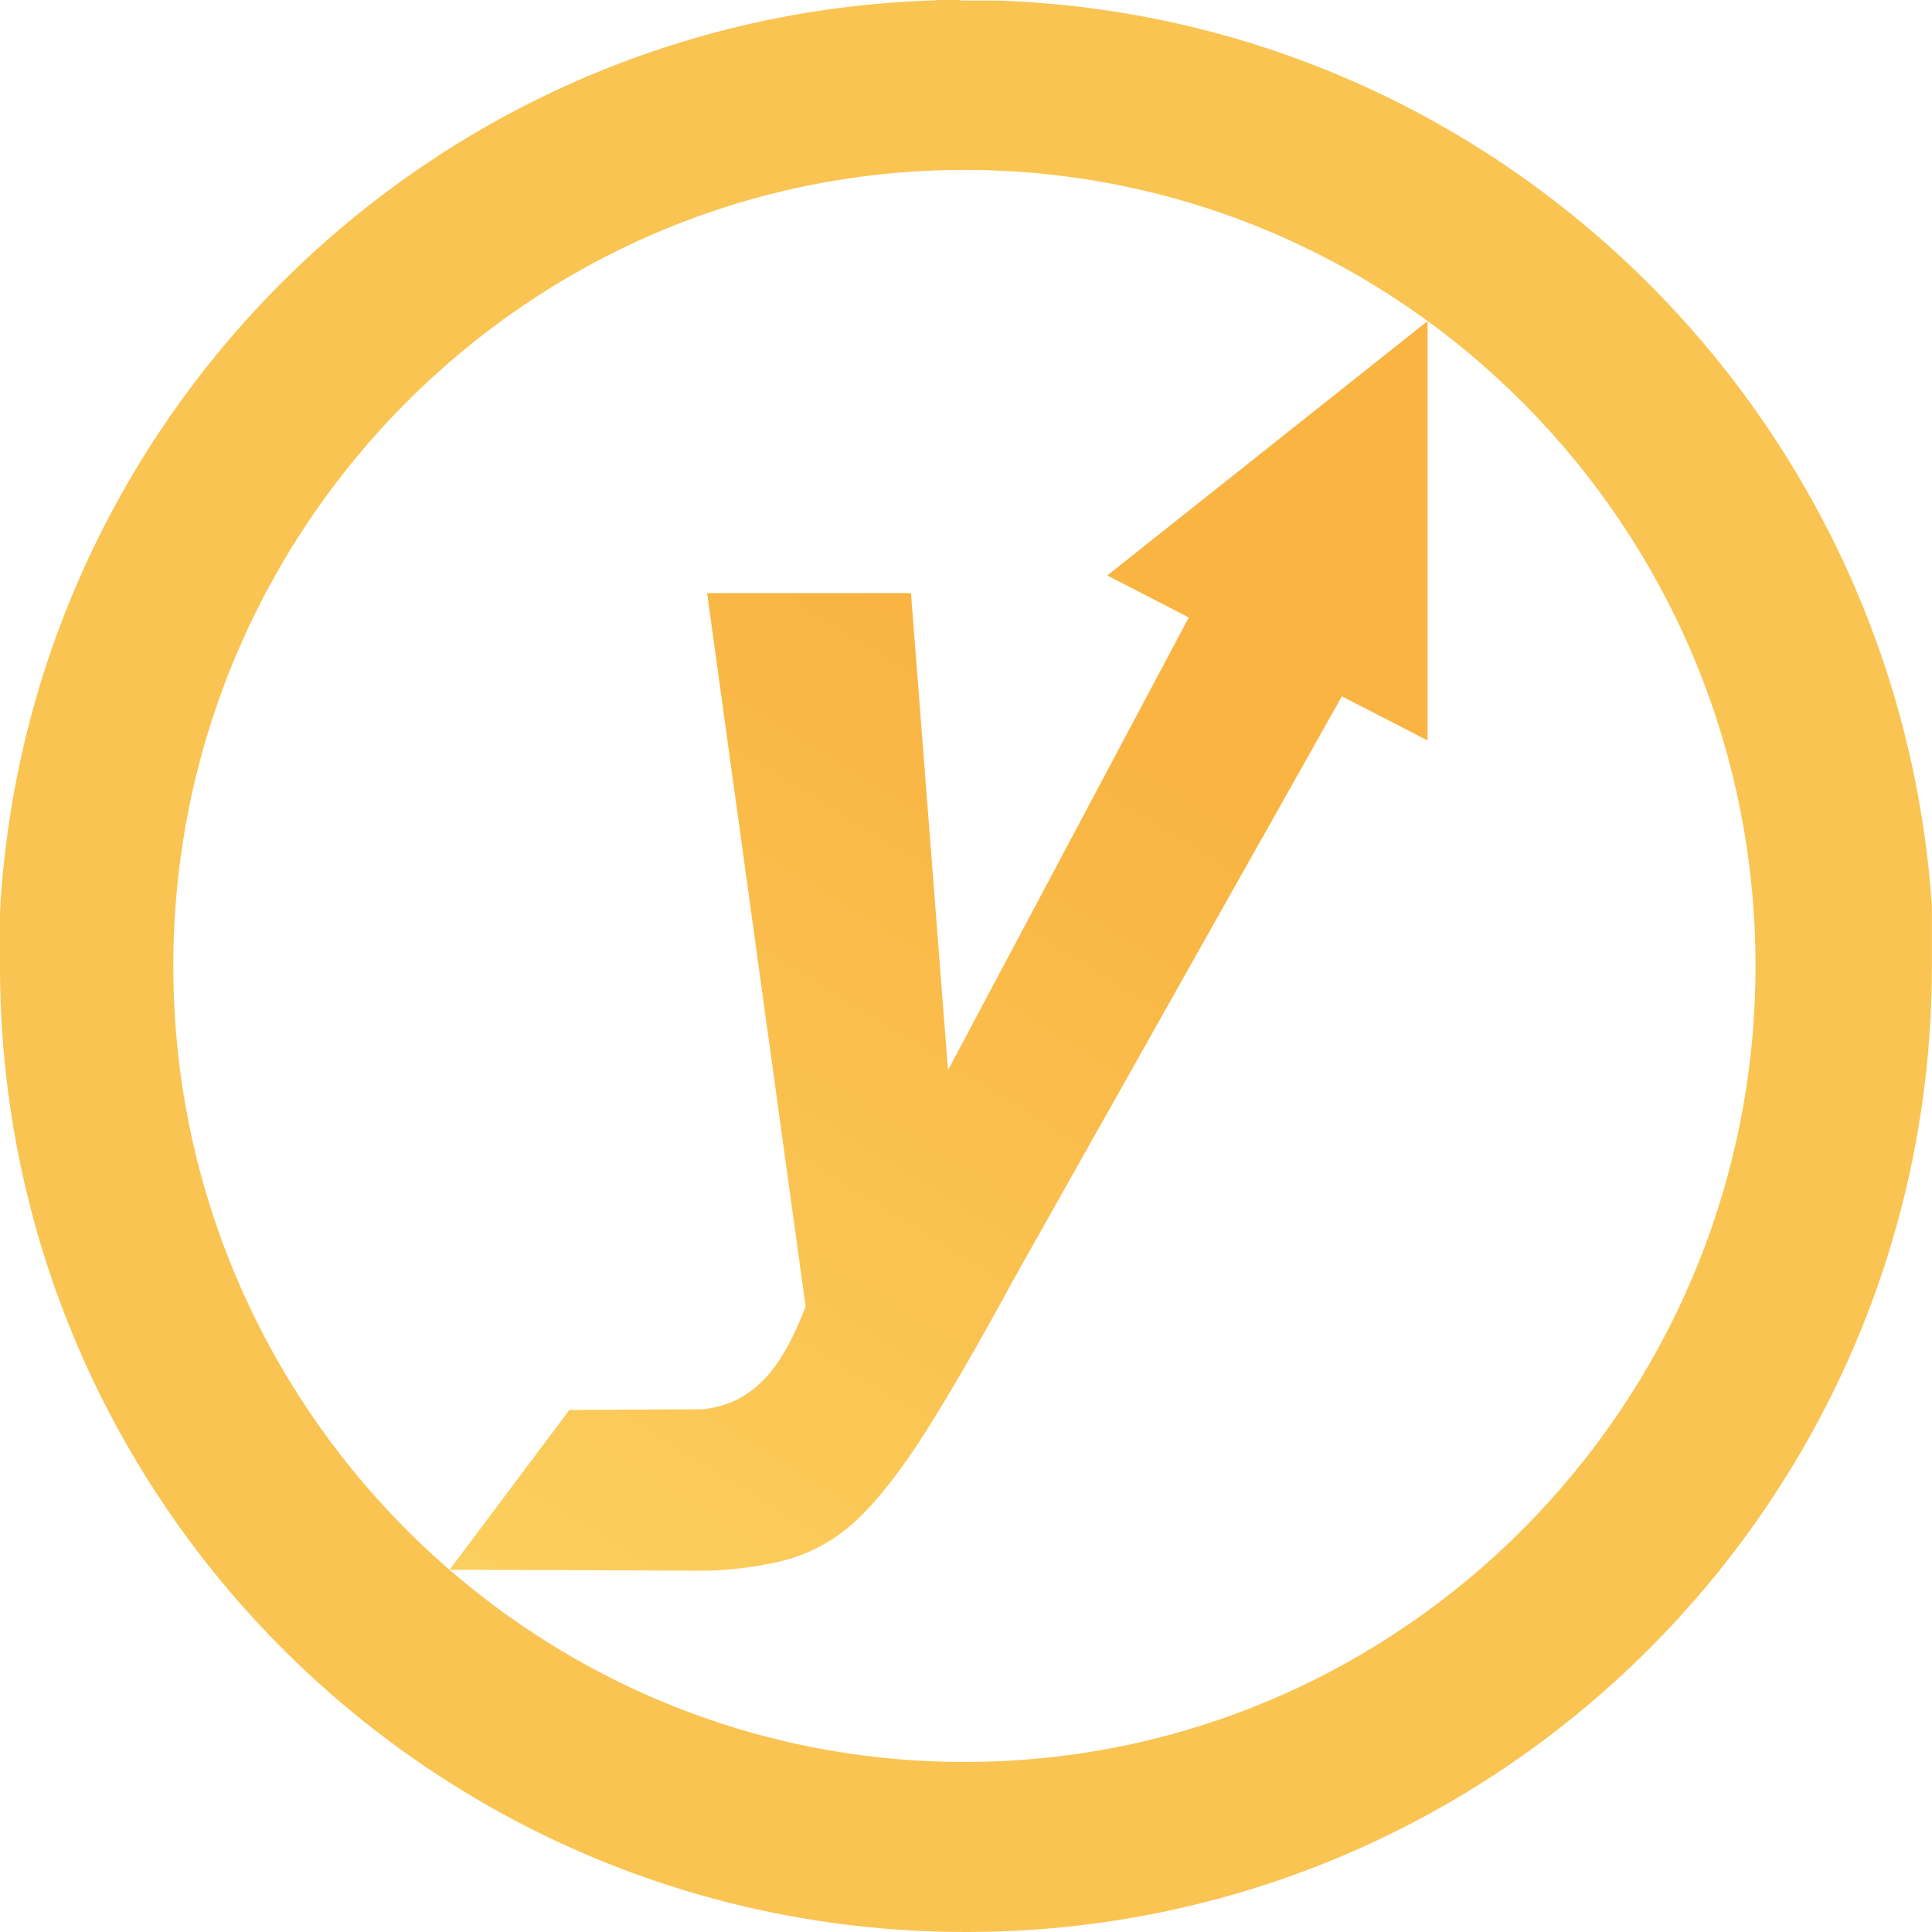 <svg xmlns="http://www.w3.org/2000/svg" width="256" height="256" fill="none" viewBox="0 0 256 256"><path fill="url(#paint0_linear_5872:56036)" d="M146.72 76.25L157.524 81.816L125.616 141.793L120.708 78.59H93.695L106.751 173.135C105.142 177.302 103.438 180.376 101.64 182.356C99.841 184.335 97.832 185.63 95.612 186.241C94.85 186.459 94.073 186.625 93.287 186.737L75.442 186.826L59.57 207.998L93.739 208.125C97.045 208.037 100.332 207.611 103.551 206.854C107.19 205.952 110.544 204.148 113.301 201.607C116.195 198.928 119.269 195.033 122.525 189.922C125.811 184.752 129.75 177.935 134.343 169.471L177.807 92.266L189.161 98.116V42.545L146.72 76.25Z"/><path fill="url(#paint1_linear_5872:56036)" d="M22.964 127.993C22.964 69.836 69.991 22.516 127.793 22.516C185.595 22.516 232.616 69.836 232.616 127.993C232.616 186.149 185.592 233.469 127.787 233.469C69.982 233.469 22.964 186.149 22.964 127.993ZM127.273 0H124.067L123.89 0.059H123.875H123.683H123.482C57.381 2.269 3.987 54.558 0.034 120.181C0.034 120.249 0.034 120.317 0.034 120.385C0.034 120.586 0.01 120.79 0.001 120.99C0.001 121.05 0.001 121.112 0.001 121.171V121.194V121.377C0.003 121.385 0.003 121.393 0.001 121.401V121.572V121.605C0.001 121.67 0.001 121.726 0.001 121.788V121.809C0.001 121.871 0.001 121.933 0.001 121.998C0.001 121.998 0.001 121.998 0.001 122.013C0.001 122.072 0.001 122.134 0.001 122.193V122.219C0.001 122.273 0.001 122.332 0.001 122.388V122.423C0.001 122.479 0.001 122.533 0.001 122.589C0.001 122.645 0.001 122.618 0.001 122.63C0.001 122.642 0.001 122.739 0.001 122.796C0.003 122.808 0.003 122.821 0.001 122.834C0.001 122.893 0.001 122.949 0.001 123.008V123.038C0.001 123.094 0.001 123.153 0.001 123.209V123.245C0.001 123.301 0.001 123.354 0.001 123.41V123.449C0.001 123.502 0.001 123.549 0.001 123.599C0.003 123.618 0.003 123.637 0.001 123.655C0.001 123.709 0.001 123.759 0.001 123.809V123.859C0.001 123.912 0.001 123.96 0.001 124.01C-0 124.029 -0 124.047 0.001 124.066C0.001 124.119 0.001 124.161 0.001 124.211V124.273C0.001 124.314 0.001 124.356 0.001 124.4C-0 124.426 -0 124.453 0.001 124.48C0.001 124.521 0.001 124.562 0.001 124.607C0.001 124.651 0.001 124.66 0.001 124.684C0.001 124.707 0.001 124.763 0.001 124.808C0.003 124.835 0.003 124.863 0.001 124.89V125.009C-0 125.038 -0 125.068 0.001 125.097C0.001 125.133 0.001 125.171 0.001 125.207V125.23C0.003 125.254 0.003 125.277 0.001 125.301C0.001 125.348 0.001 125.39 0.001 125.437V125.567C0.001 125.597 0.001 125.629 0.001 125.659V125.732C0.001 125.777 0.001 125.818 0.001 125.859C0.003 125.886 0.003 125.913 0.001 125.939V126.072C0.003 126.09 0.003 126.108 0.001 126.125V126.335C-0 126.345 -0 126.355 0.001 126.365V126.56C0.003 126.576 0.003 126.593 0.001 126.61V126.879C0.001 126.911 0.001 126.941 0.001 126.973V127.177C0.001 127.284 0.001 127.387 0.001 127.493V128.004C0.001 128.279 0.001 128.557 0.001 128.832C0.447 199.149 57.579 256 127.991 256C198.681 256 255.986 198.682 255.986 128.004V127.709C255.986 127.597 255.986 127.49 255.986 127.381V127.1C255.986 127.056 255.986 127.009 255.986 126.964V126.749C255.986 126.716 255.986 126.687 255.986 126.651V126.427C255.986 126.397 255.986 126.368 255.986 126.338V126.214C255.986 126.184 255.986 126.164 255.986 126.134C255.986 126.105 255.986 126.043 255.986 125.998V125.821C255.986 125.786 255.986 125.753 255.986 125.718V125.647C255.986 125.599 255.986 125.561 255.986 125.514C255.986 125.467 255.986 125.467 255.986 125.44C255.986 125.413 255.986 125.354 255.986 125.307V125.236C255.986 125.189 255.986 125.147 255.986 125.1C255.988 125.079 255.988 125.059 255.986 125.038V124.681C255.985 124.653 255.985 124.625 255.986 124.598C255.986 124.557 255.986 124.518 255.986 124.477C255.985 124.45 255.985 124.424 255.986 124.397C255.986 124.353 255.986 124.311 255.986 124.27C255.985 124.249 255.985 124.229 255.986 124.208C255.986 124.161 255.986 124.11 255.986 124.063C255.986 124.016 255.986 124.019 255.986 124.001C255.986 123.983 255.986 123.907 255.986 123.859C255.985 123.832 255.985 123.804 255.986 123.777C255.986 123.732 255.986 123.697 255.986 123.655C255.986 123.614 255.986 123.596 255.986 123.564C255.986 123.531 255.986 123.487 255.986 123.449C255.986 123.41 255.986 123.389 255.986 123.36C255.986 123.33 255.986 123.283 255.986 123.245C255.986 123.206 255.986 123.192 255.986 123.165C255.986 123.138 255.986 123.082 255.986 123.038C255.986 122.994 255.986 122.988 255.986 122.964C255.986 122.94 255.986 122.878 255.986 122.831C255.988 122.811 255.988 122.792 255.986 122.772C255.986 122.722 255.986 122.677 255.986 122.627C255.985 122.609 255.985 122.59 255.986 122.571C255.986 122.521 255.986 122.474 255.986 122.42V122.382V122.217V122.166V122.013V121.968V121.806V121.785C255.986 121.723 255.986 121.667 255.986 121.602C255.988 121.592 255.988 121.582 255.986 121.572V121.398V121.372V121.191C255.986 121.191 255.986 121.174 255.986 121.165C255.986 121.106 255.986 121.05 255.986 120.987V120.961C255.986 120.899 255.986 120.843 255.986 120.784V120.766C255.986 120.701 255.986 120.642 255.986 120.58C255.985 120.575 255.985 120.57 255.986 120.565V120.376V120.358C255.986 120.296 255.986 120.234 255.986 120.172V120.154C251.596 54.549 198.205 2.269 132.127 0.071H131.929H131.914H131.725H131.711H131.524H127.273V0Z"/><defs><linearGradient id="paint0_linear_5872:56036" x1="140.952" x2="3.526" y1="89.12" y2="311.947" gradientUnits="userSpaceOnUse"><stop stop-color="#F9B442"/><stop offset=".01" stop-color="#F9B442"/><stop offset="1" stop-color="#FDE674"/></linearGradient><linearGradient id="paint1_linear_5872:56036" x1="75047.9" x2="201779" y1="150364" y2="10881" gradientUnits="userSpaceOnUse"><stop stop-color="#F9B442"/><stop offset=".01" stop-color="#F9B442"/><stop offset="1" stop-color="#FDE674"/></linearGradient></defs></svg>